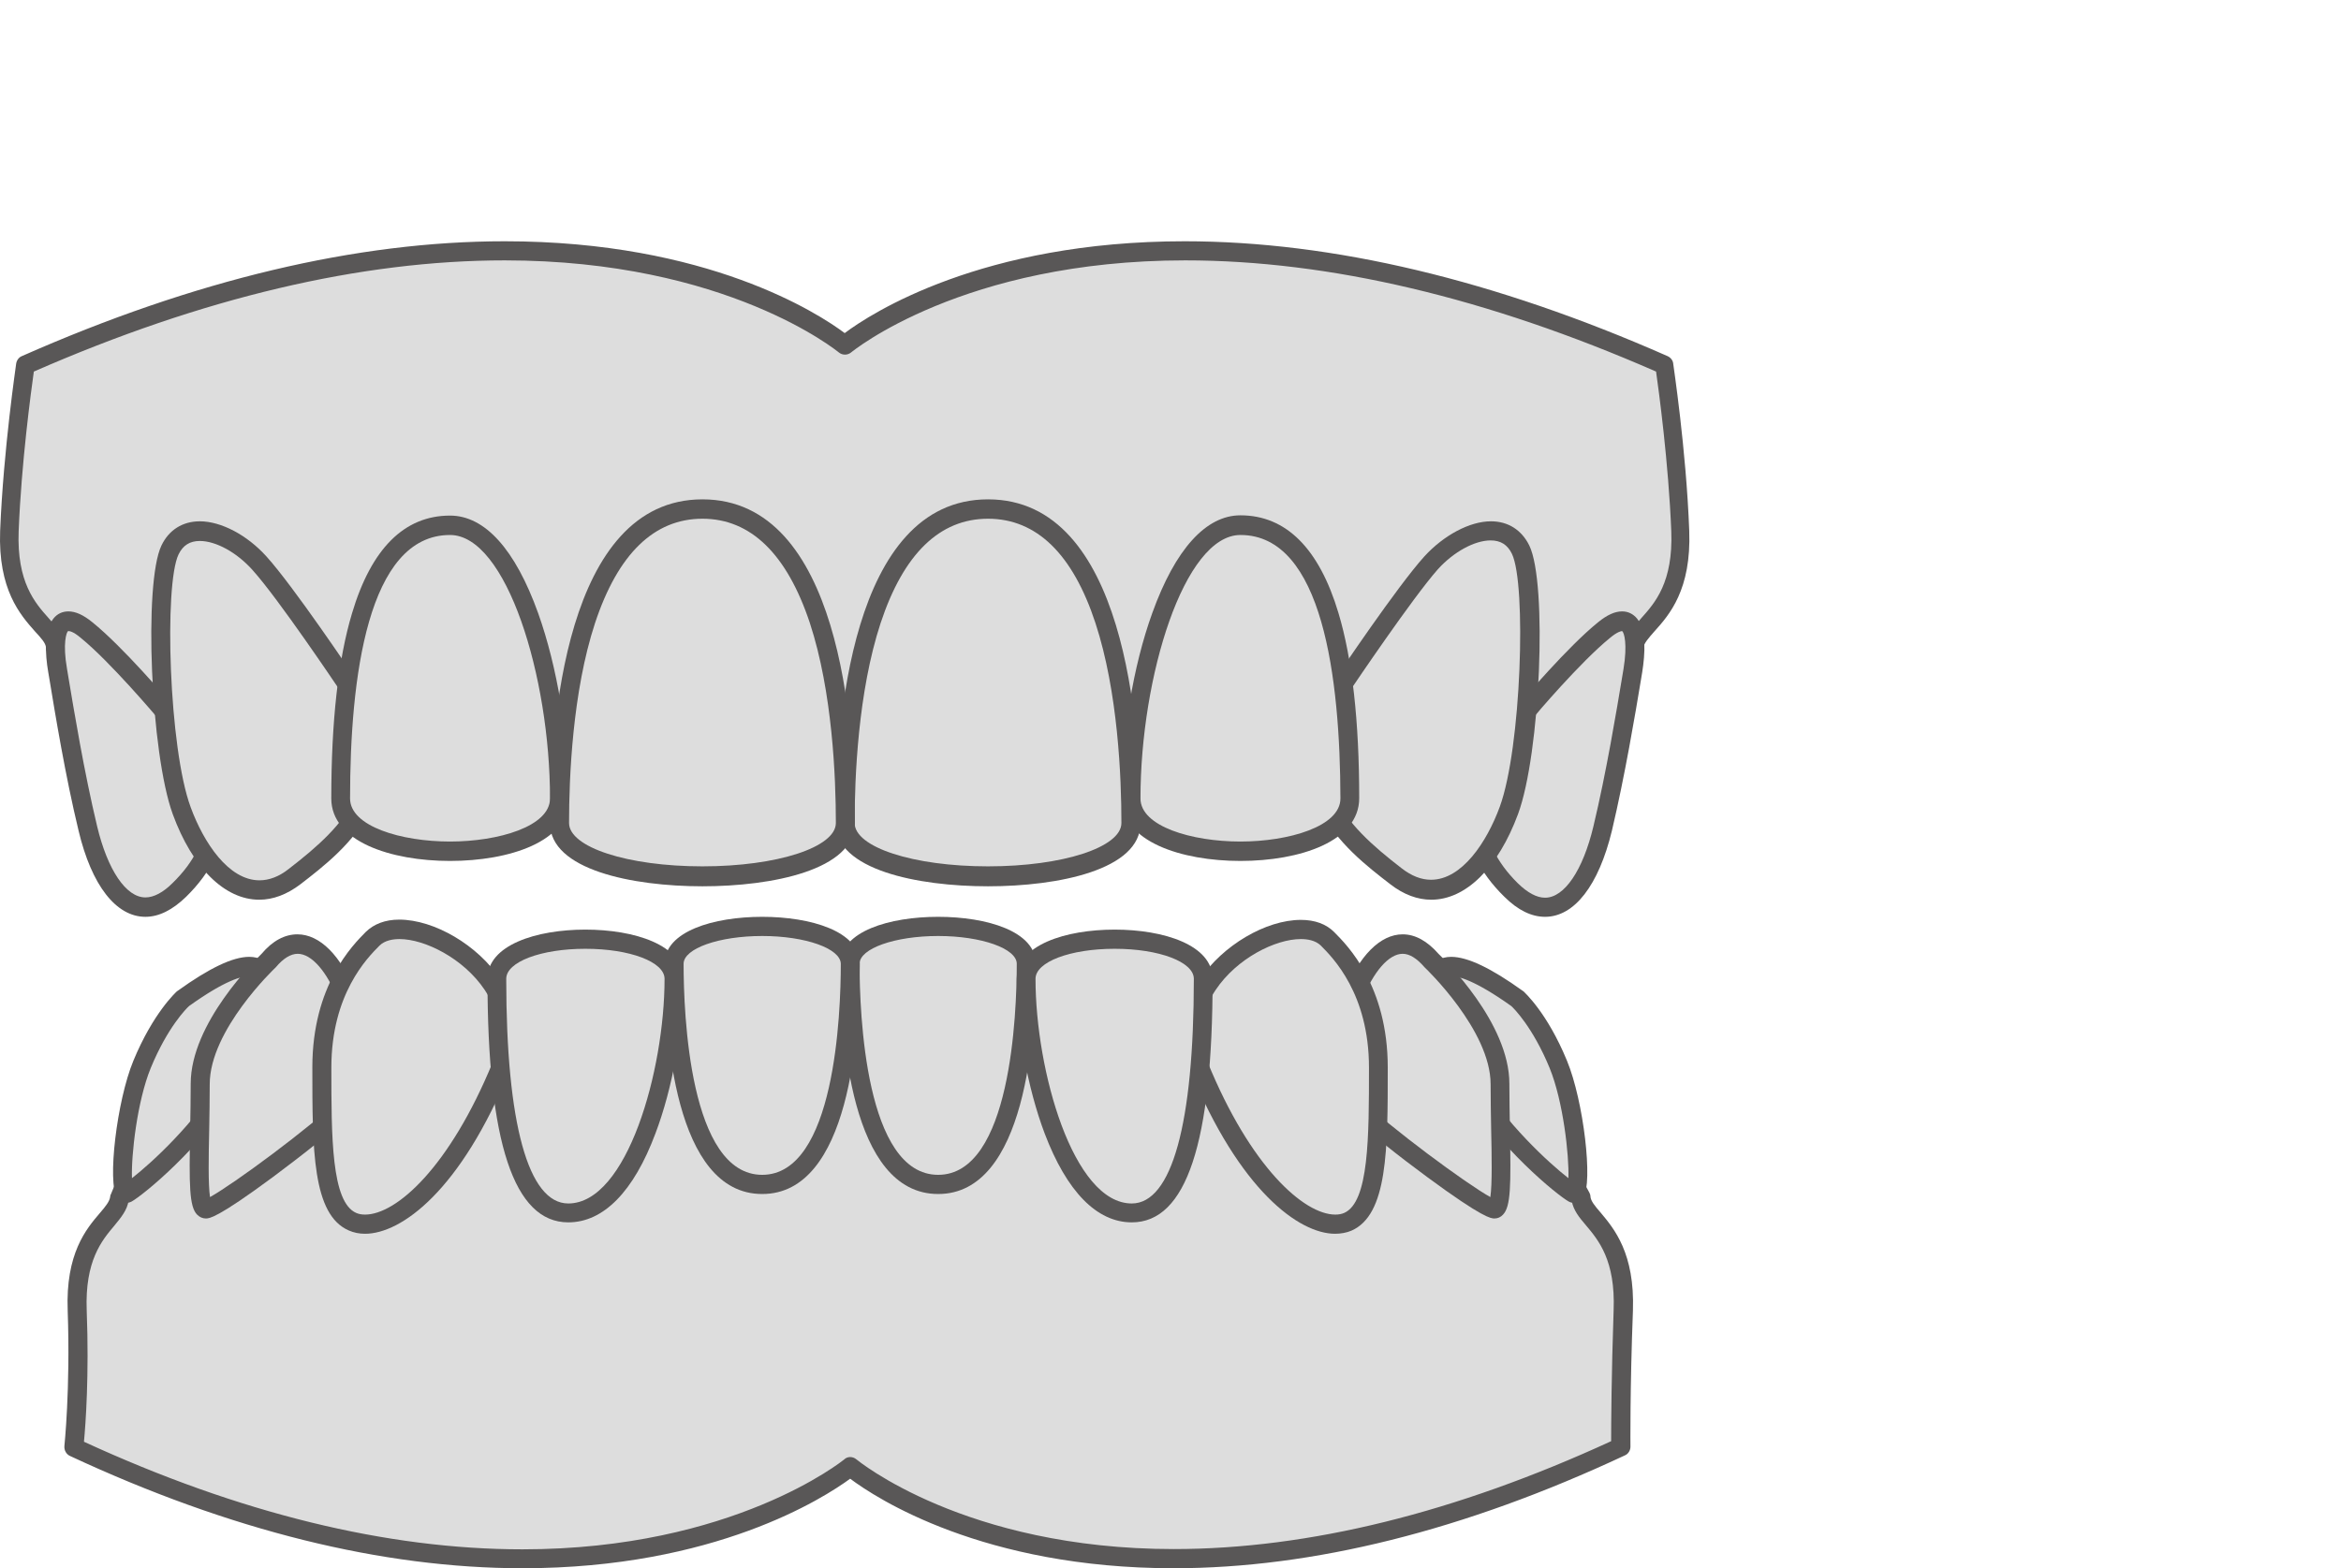 <svg width="97" height="65" viewBox="0 0 97 65" fill="none" xmlns="http://www.w3.org/2000/svg">
<path d="M4.942 49.651C4.862 50.595 3.068 51.01 3.193 54.329C3.319 57.648 3.056 59.999 3.056 59.999C24.313 69.898 35.227 60.805 35.227 60.805C35.227 60.805 45.902 69.898 67.159 59.999C67.159 59.999 67.136 57.648 67.261 54.329C67.387 51.01 65.593 50.607 65.513 49.651L61.296 41.941L61.536 41.572H8.29L4.942 49.651Z" fill="#DDDDDD"/>
<path d="M48.633 65C40.736 65 36.302 62.096 35.227 61.289C34.142 62.084 29.627 65 21.65 65C15.833 65 9.525 63.433 2.896 60.344C2.748 60.275 2.656 60.114 2.668 59.941C2.668 59.918 2.919 57.579 2.805 54.329C2.713 51.955 3.57 50.941 4.142 50.273C4.382 49.996 4.542 49.789 4.565 49.604C4.565 49.558 4.576 49.524 4.599 49.489L7.936 41.411C7.993 41.261 8.142 41.169 8.302 41.169H61.547C61.696 41.169 61.821 41.25 61.89 41.376C61.959 41.503 61.947 41.664 61.867 41.78L61.753 41.941L65.856 49.431C65.879 49.478 65.901 49.535 65.901 49.593C65.913 49.777 66.084 49.985 66.324 50.261C66.884 50.93 67.741 51.944 67.661 54.318C67.536 57.59 67.558 59.941 67.558 59.964C67.558 60.114 67.467 60.264 67.33 60.321C60.679 63.433 54.393 65 48.633 65ZM35.227 60.391C35.319 60.391 35.41 60.425 35.479 60.483C35.525 60.517 39.97 64.205 48.633 64.205C54.221 64.205 60.324 62.695 66.758 59.734C66.758 59.031 66.77 56.968 66.861 54.306C66.941 52.243 66.233 51.402 65.719 50.791C65.444 50.469 65.193 50.169 65.124 49.766L60.941 42.126C60.919 42.079 60.896 42.022 60.896 41.964H8.553L5.33 49.754C5.273 50.157 5.01 50.469 4.736 50.803C4.222 51.414 3.513 52.255 3.593 54.318C3.696 57.002 3.548 59.031 3.479 59.757C9.913 62.718 16.027 64.216 21.65 64.216C30.382 64.216 34.93 60.529 34.976 60.494C35.044 60.425 35.136 60.391 35.227 60.391Z" fill="#595757"/>
<path d="M62.861 41.388C62.861 41.388 63.764 42.183 64.564 44.119C65.364 46.055 65.582 49.673 65.181 49.455C64.781 49.236 62.427 47.369 60.839 44.776C59.239 42.183 57.936 37.85 62.861 41.388Z" fill="#DDDDDD"/>
<path d="M65.216 49.858C65.136 49.858 65.067 49.835 64.999 49.8C64.53 49.535 62.119 47.599 60.507 44.983C59.73 43.716 58.576 41.284 59.181 40.19C59.364 39.855 59.707 39.659 60.13 39.659C60.804 39.659 61.776 40.12 63.09 41.065C63.102 41.077 63.113 41.077 63.124 41.088C63.159 41.123 64.107 41.964 64.93 43.969C65.616 45.629 66.016 49.017 65.604 49.639C65.513 49.777 65.364 49.858 65.216 49.858ZM60.13 40.455C59.936 40.455 59.89 40.535 59.867 40.57C59.57 41.1 60.176 42.932 61.17 44.569C62.416 46.597 64.176 48.199 64.987 48.832C65.022 47.887 64.77 45.64 64.21 44.269C63.513 42.575 62.724 41.791 62.621 41.699C61.102 40.616 60.404 40.455 60.13 40.455Z" fill="#595757"/>
<path d="M59.319 39.821C59.319 39.821 62.153 42.483 62.153 44.926C62.153 47.369 62.359 50.111 61.924 50.111C61.49 50.111 57.502 47.184 55.981 45.732C54.462 44.269 56.816 36.871 59.319 39.821Z" fill="#DDDDDD"/>
<path d="M61.924 50.503C61.787 50.503 61.467 50.503 59.136 48.786C58.039 47.98 56.564 46.827 55.719 46.009C54.804 45.133 55.033 42.852 55.707 41.146C56.313 39.613 57.193 38.726 58.119 38.726C58.644 38.726 59.136 39.003 59.604 39.533C59.867 39.786 62.541 42.402 62.541 44.914C62.541 45.536 62.553 46.182 62.564 46.804C62.61 49.155 62.599 50.008 62.279 50.342C62.187 50.446 62.062 50.503 61.924 50.503ZM58.119 39.533C57.547 39.533 56.907 40.27 56.439 41.457C55.799 43.059 55.719 44.926 56.256 45.444C57.639 46.77 60.793 49.086 61.753 49.616C61.833 49.097 61.81 47.853 61.787 46.839C61.776 46.216 61.764 45.571 61.764 44.937C61.764 42.702 59.079 40.143 59.056 40.12C59.044 40.109 59.033 40.097 59.022 40.086C58.702 39.717 58.404 39.533 58.119 39.533Z" fill="#595757"/>
<path d="M55.01 38.922C55.593 39.51 57.113 41.111 57.113 44.257C57.113 47.403 57.113 50.1 55.844 50.653C54.576 51.206 51.867 49.558 49.673 44.2C48.13 40.42 53.536 37.435 55.01 38.922Z" fill="#DDDDDD"/>
<path d="M55.319 51.137C53.833 51.137 51.364 49.351 49.307 44.338C48.656 42.736 49.17 41.422 49.719 40.593C50.656 39.187 52.45 38.127 53.902 38.127C54.484 38.127 54.953 38.3 55.284 38.634C55.833 39.187 57.502 40.858 57.502 44.246C57.502 47.657 57.502 50.353 55.993 51.01C55.799 51.091 55.57 51.137 55.319 51.137ZM53.902 38.922C52.85 38.922 51.25 39.717 50.37 41.031C49.925 41.699 49.513 42.759 50.039 44.027C51.81 48.36 54.027 50.342 55.33 50.342C55.467 50.342 55.593 50.319 55.696 50.273C56.724 49.823 56.724 47.115 56.724 44.246C56.724 41.192 55.227 39.694 54.736 39.199C54.507 38.968 54.153 38.922 53.902 38.922Z" fill="#595757"/>
<path d="M7.582 41.388C7.582 41.388 6.679 42.183 5.879 44.119C5.079 46.055 4.862 49.673 5.262 49.455C5.662 49.236 8.016 47.369 9.605 44.776C11.205 42.183 12.508 37.85 7.582 41.388Z" fill="#DDDDDD"/>
<path d="M5.239 49.858C5.079 49.858 4.942 49.777 4.851 49.639C4.439 49.017 4.839 45.629 5.525 43.969C6.348 41.976 7.296 41.123 7.33 41.088C7.342 41.077 7.353 41.077 7.365 41.065C8.679 40.12 9.65 39.659 10.325 39.659C10.748 39.659 11.091 39.844 11.273 40.19C11.879 41.284 10.725 43.727 9.948 44.983C8.336 47.599 5.925 49.535 5.456 49.8C5.388 49.835 5.308 49.858 5.239 49.858ZM7.833 41.699C7.73 41.791 6.942 42.575 6.245 44.269C5.685 45.64 5.433 47.876 5.468 48.832C6.279 48.199 8.039 46.597 9.285 44.569C10.29 42.932 10.885 41.111 10.588 40.57C10.565 40.524 10.519 40.455 10.325 40.455C10.039 40.455 9.342 40.616 7.833 41.699Z" fill="#595757"/>
<path d="M11.136 39.821C11.136 39.821 8.302 42.483 8.302 44.926C8.302 47.369 8.096 50.111 8.53 50.111C8.965 50.111 12.953 47.184 14.473 45.732C15.993 44.269 13.639 36.871 11.136 39.821Z" fill="#DDDDDD"/>
<path d="M8.53 50.503C8.393 50.503 8.268 50.446 8.165 50.342C7.845 50.008 7.833 49.155 7.879 46.804C7.89 46.182 7.902 45.536 7.902 44.914C7.902 42.402 10.588 39.786 10.839 39.533C11.296 38.991 11.799 38.726 12.325 38.726C13.25 38.726 14.13 39.602 14.736 41.146C15.41 42.852 15.639 45.133 14.725 46.009C13.879 46.827 12.405 47.968 11.308 48.786C8.988 50.503 8.668 50.503 8.53 50.503ZM12.336 39.533C12.05 39.533 11.742 39.717 11.433 40.086C11.422 40.097 11.41 40.109 11.399 40.12C11.376 40.143 8.69 42.69 8.69 44.937C8.69 45.571 8.679 46.216 8.668 46.839C8.645 47.864 8.622 49.097 8.702 49.616C9.662 49.086 12.816 46.77 14.199 45.444C14.736 44.926 14.656 43.059 14.016 41.457C13.548 40.259 12.908 39.533 12.336 39.533Z" fill="#595757"/>
<path d="M15.445 38.922C14.862 39.51 13.342 41.111 13.342 44.257C13.342 47.403 13.342 50.1 14.611 50.653C15.879 51.206 18.588 49.558 20.782 44.2C22.325 40.42 16.919 37.435 15.445 38.922Z" fill="#DDDDDD"/>
<path d="M15.125 51.137C14.885 51.137 14.656 51.091 14.45 50.999C12.942 50.342 12.942 47.646 12.942 44.235C12.942 40.847 14.611 39.176 15.159 38.623C15.49 38.3 15.959 38.116 16.542 38.116C17.993 38.116 19.799 39.176 20.725 40.582C21.273 41.411 21.788 42.725 21.136 44.327C19.09 49.363 16.622 51.137 15.125 51.137ZM16.553 38.922C16.302 38.922 15.948 38.968 15.719 39.199C15.228 39.694 13.73 41.192 13.73 44.246C13.73 47.116 13.73 49.824 14.759 50.273C14.862 50.319 14.988 50.342 15.125 50.342C16.428 50.342 18.633 48.372 20.416 44.027C20.942 42.748 20.519 41.688 20.085 41.031C19.205 39.717 17.593 38.922 16.553 38.922Z" fill="#595757"/>
<path d="M42.519 39.947C42.519 37.885 35.227 37.885 35.227 39.947C35.227 43.52 35.822 49.097 38.873 49.097C41.925 49.097 42.519 43.52 42.519 39.947Z" fill="#DDDDDD"/>
<path d="M38.873 49.489C35.227 49.489 34.827 42.817 34.827 39.947C34.827 38.599 36.862 38 38.873 38C40.885 38 42.919 38.599 42.919 39.947C42.919 42.817 42.519 49.489 38.873 49.489ZM38.873 38.795C37.079 38.795 35.616 39.314 35.616 39.947C35.616 41.999 35.856 48.694 38.873 48.694C41.89 48.694 42.13 41.999 42.13 39.947C42.13 39.314 40.667 38.795 38.873 38.795Z" fill="#595757"/>
<path d="M49.856 40.57C49.856 38.38 42.519 38.38 42.519 40.57C42.519 44.361 44.062 50.273 46.896 50.273C49.525 50.273 49.856 44.349 49.856 40.57Z" fill="#DDDDDD"/>
<path d="M46.896 50.664C45.444 50.664 44.199 49.385 43.285 46.977C42.576 45.099 42.13 42.644 42.13 40.57C42.13 39.164 44.164 38.53 46.187 38.53C48.21 38.53 50.245 39.164 50.245 40.57C50.245 47.369 49.159 50.664 46.896 50.664ZM46.187 39.325C44.347 39.325 42.907 39.867 42.907 40.57C42.907 44.361 44.462 49.881 46.896 49.881C48.553 49.881 49.467 46.574 49.467 40.57C49.467 39.867 48.027 39.325 46.187 39.325Z" fill="#595757"/>
<path d="M27.925 39.947C27.925 37.885 35.216 37.885 35.216 39.947C35.216 43.52 34.622 49.097 31.57 49.097C28.519 49.097 27.925 43.52 27.925 39.947Z" fill="#DDDDDD"/>
<path d="M31.582 49.489C27.936 49.489 27.536 42.817 27.536 39.947C27.536 38.599 29.57 38 31.582 38C33.593 38 35.627 38.599 35.627 39.947C35.616 42.817 35.227 49.489 31.582 49.489ZM31.582 38.795C29.787 38.795 28.325 39.314 28.325 39.947C28.325 41.999 28.565 48.694 31.582 48.694C34.599 48.694 34.839 41.999 34.839 39.947C34.827 39.314 33.376 38.795 31.582 38.795Z" fill="#595757"/>
<path d="M20.587 40.57C20.587 38.38 27.925 38.38 27.925 40.57C27.925 44.361 26.382 50.273 23.547 50.273C20.93 50.273 20.587 44.349 20.587 40.57Z" fill="#DDDDDD"/>
<path d="M23.547 50.664C21.296 50.664 20.199 47.357 20.199 40.57C20.199 39.164 22.233 38.53 24.256 38.53C26.279 38.53 28.313 39.164 28.313 40.57C28.313 42.644 27.867 45.11 27.159 46.977C26.256 49.397 24.999 50.664 23.547 50.664ZM24.256 39.325C22.416 39.325 20.976 39.867 20.976 40.57C20.976 46.574 21.89 49.881 23.547 49.881C25.982 49.881 27.536 44.373 27.536 40.57C27.536 39.867 26.096 39.325 24.256 39.325Z" fill="#595757"/>
<path d="M67.751 26.807C67.842 25.838 69.776 25.413 69.639 22.009C69.502 18.605 68.975 15.13 68.975 15.13C46.008 4.977 35.023 14.302 35.023 14.302C35.023 14.302 24.037 4.977 1.071 15.13C1.071 15.13 0.544 18.605 0.407 22.009C0.27 25.413 2.215 25.826 2.295 26.807L7.765 33.308H63.471L67.751 26.807Z" fill="#DDDDDD"/>
<path d="M63.471 33.71H7.765C7.65 33.71 7.547 33.662 7.467 33.568L1.997 27.067C1.94 27.008 1.906 26.925 1.906 26.843C1.894 26.653 1.7 26.441 1.448 26.169C0.842 25.483 -0.085 24.443 0.006 21.997C0.144 18.605 0.67 15.106 0.67 15.07C0.693 14.929 0.784 14.81 0.899 14.763C8.062 11.596 14.791 10 20.913 10C29.313 10 33.913 12.99 35 13.806C36.087 12.99 40.687 10 49.087 10C55.209 10 61.949 11.607 69.101 14.763C69.227 14.822 69.319 14.941 69.33 15.07C69.33 15.106 69.868 18.616 69.994 21.997C70.085 24.443 69.17 25.483 68.552 26.169C68.311 26.441 68.117 26.665 68.094 26.843C68.083 26.913 68.06 26.973 68.025 27.032L63.746 33.532C63.723 33.639 63.597 33.71 63.471 33.71ZM7.948 32.894H63.265L67.373 26.653C67.453 26.252 67.728 25.944 68.014 25.613C68.575 24.987 69.33 24.136 69.25 22.02C69.135 19.16 68.735 16.217 68.62 15.401C61.629 12.34 55.072 10.792 49.11 10.792C39.898 10.792 35.309 14.574 35.263 14.61C35.114 14.728 34.908 14.728 34.76 14.61C34.714 14.574 30.125 10.792 20.913 10.792C14.951 10.792 8.394 12.34 1.402 15.401C1.288 16.217 0.887 19.16 0.773 22.02C0.693 24.124 1.448 24.987 2.009 25.613C2.295 25.933 2.558 26.24 2.65 26.618L7.948 32.894Z" fill="#595757"/>
<path d="M63.242 29.443C63.242 29.443 65.176 27.15 66.458 26.11C67.739 25.07 67.877 26.441 67.659 27.776C67.43 29.112 66.984 31.878 66.4 34.324C65.817 36.771 64.444 38.674 62.601 36.877C60.759 35.081 60.267 32.587 63.242 29.443Z" fill="#DDDDDD"/>
<path d="M64.02 38C63.459 38 62.899 37.728 62.338 37.173C61.285 36.144 60.747 35.01 60.724 33.792C60.702 32.315 61.445 30.755 62.956 29.171C63.116 28.982 64.947 26.819 66.217 25.791C66.595 25.483 66.915 25.341 67.213 25.341C67.465 25.341 67.671 25.448 67.831 25.637C68.231 26.133 68.163 27.114 68.048 27.847L67.991 28.19C67.762 29.573 67.327 32.161 66.79 34.431C66.24 36.7 65.233 38 64.02 38ZM67.213 26.157C67.178 26.157 67.018 26.181 66.709 26.441C65.474 27.445 63.562 29.703 63.551 29.727C63.551 29.738 63.54 29.738 63.54 29.75C62.178 31.18 61.503 32.539 61.526 33.792C61.548 34.785 62.006 35.731 62.887 36.605C63.299 37.007 63.677 37.208 64.02 37.208C64.821 37.208 65.588 36.074 66.023 34.253C66.561 32.008 66.984 29.443 67.213 28.072L67.27 27.729C67.442 26.689 67.293 26.228 67.224 26.169C67.224 26.157 67.213 26.157 67.213 26.157Z" fill="#595757"/>
<path d="M55.655 28.344C55.655 28.344 58.173 24.574 59.306 23.333C60.427 22.092 62.327 21.383 63.013 22.789C63.7 24.207 63.414 31.181 62.533 33.592C61.651 36.003 59.832 37.847 57.864 36.322C55.873 34.809 53.057 32.528 55.655 28.344Z" fill="#DDDDDD"/>
<path d="M59.306 37.291C58.733 37.291 58.161 37.078 57.612 36.653C56.662 35.92 55.369 34.927 54.682 33.521C53.893 31.902 54.099 30.093 55.323 28.131C55.323 28.131 55.323 28.119 55.335 28.119C55.438 27.966 57.887 24.314 59.02 23.061C59.821 22.186 60.896 21.607 61.777 21.607C62.487 21.607 63.048 21.962 63.368 22.612C64.123 24.16 63.826 31.24 62.899 33.745C62.075 35.968 60.736 37.291 59.306 37.291ZM55.976 28.569C53.733 32.185 55.69 34.147 58.081 35.991C58.493 36.31 58.894 36.464 59.294 36.464C60.576 36.464 61.606 34.904 62.144 33.438C63.036 31.003 63.254 24.207 62.647 22.954C62.464 22.576 62.178 22.399 61.766 22.399C61.102 22.399 60.233 22.872 59.58 23.593C58.516 24.798 56.09 28.403 55.976 28.569Z" fill="#595757"/>
<path d="M55.918 33.084C55.918 36.003 46.855 36.003 46.855 33.084C46.855 28.049 48.663 21.761 51.387 21.761C55.186 21.761 55.918 28.049 55.918 33.084Z" fill="#DDDDDD"/>
<path d="M51.398 35.684C48.949 35.684 46.477 34.88 46.477 33.095C46.477 30.483 46.947 27.611 47.748 25.401C48.697 22.765 49.968 21.359 51.398 21.359C53.286 21.359 54.66 22.73 55.461 25.413C56.033 27.316 56.319 29.904 56.319 33.084C56.319 34.88 53.847 35.684 51.398 35.684ZM51.398 22.174C49.064 22.174 47.256 28.048 47.256 33.095C47.256 34.254 49.384 34.88 51.398 34.88C53.401 34.88 55.541 34.254 55.541 33.095C55.529 28.108 54.808 22.174 51.398 22.174Z" fill="#595757"/>
<path d="M6.804 29.443C6.804 29.443 4.87 27.15 3.588 26.11C2.306 25.07 2.169 26.441 2.386 27.776C2.615 29.112 3.062 31.878 3.645 34.324C4.229 36.771 5.602 38.674 7.444 36.877C9.287 35.081 9.779 32.587 6.804 29.443Z" fill="#DDDDDD"/>
<path d="M6.025 38C4.812 38 3.794 36.7 3.256 34.431C2.707 32.161 2.283 29.573 2.055 28.19L1.997 27.847C1.871 27.114 1.814 26.133 2.215 25.637C2.375 25.436 2.592 25.341 2.833 25.341C3.13 25.341 3.451 25.483 3.828 25.791C5.099 26.819 6.941 28.982 7.09 29.171C8.6 30.755 9.344 32.315 9.321 33.792C9.298 35.01 8.76 36.144 7.708 37.173C7.147 37.716 6.586 38 6.025 38ZM2.833 26.157C2.821 26.157 2.821 26.157 2.821 26.157C2.753 26.204 2.592 26.665 2.776 27.717L2.833 28.06C3.062 29.431 3.485 31.996 4.023 34.242C4.458 36.062 5.224 37.196 6.025 37.196C6.369 37.196 6.758 36.995 7.158 36.593C8.051 35.719 8.509 34.785 8.52 33.781C8.543 32.528 7.868 31.169 6.506 29.738C6.506 29.738 6.495 29.727 6.495 29.715C6.472 29.691 4.572 27.433 3.336 26.429C3.027 26.169 2.879 26.157 2.833 26.157Z" fill="#595757"/>
<path d="M14.39 28.344C14.39 28.344 11.873 24.574 10.74 23.333C9.619 22.092 7.719 21.383 7.032 22.789C6.346 24.207 6.632 31.181 7.513 33.592C8.394 36.003 10.214 37.847 12.182 36.322C14.173 34.809 16.988 32.528 14.39 28.344Z" fill="#DDDDDD"/>
<path d="M10.74 37.291C9.31 37.291 7.971 35.968 7.158 33.745C6.243 31.24 5.945 24.16 6.689 22.612C6.998 21.962 7.57 21.607 8.28 21.607C9.161 21.607 10.237 22.174 11.038 23.061C12.171 24.314 14.619 27.966 14.722 28.119C14.722 28.119 14.722 28.131 14.734 28.131C15.947 30.093 16.164 31.902 15.375 33.521C14.688 34.927 13.395 35.92 12.445 36.653C11.884 37.078 11.312 37.291 10.74 37.291ZM8.28 22.422C7.868 22.422 7.582 22.6 7.399 22.978C6.792 24.231 6.998 31.027 7.902 33.462C8.44 34.927 9.47 36.487 10.752 36.487C11.152 36.487 11.564 36.334 11.964 36.015C14.356 34.171 16.313 32.209 14.07 28.592C13.956 28.427 11.541 24.822 10.465 23.628C9.813 22.895 8.943 22.422 8.28 22.422Z" fill="#595757"/>
<path d="M14.127 33.084C14.127 36.003 23.19 36.003 23.19 33.084C23.19 28.049 21.382 21.761 18.659 21.761C14.86 21.761 14.127 28.049 14.127 33.084Z" fill="#DDDDDD"/>
<path d="M18.647 35.684C16.199 35.684 13.727 34.88 13.727 33.095C13.727 29.916 14.013 27.328 14.585 25.424C15.386 22.73 16.759 21.37 18.647 21.37C20.089 21.37 21.348 22.765 22.298 25.413C23.087 27.623 23.568 30.495 23.568 33.107C23.579 34.88 21.108 35.684 18.647 35.684ZM18.647 22.174C15.226 22.174 14.505 28.108 14.505 33.095C14.505 34.254 16.633 34.88 18.647 34.88C20.65 34.88 22.79 34.254 22.79 33.095C22.79 28.037 20.982 22.174 18.647 22.174Z" fill="#595757"/>
<path d="M46.867 34.123C46.867 37.066 35.023 37.066 35.023 34.123C35.023 29.041 35.984 21.099 40.939 21.099C45.894 21.099 46.867 29.041 46.867 34.123Z" fill="#DDDDDD"/>
<path d="M40.939 36.735C38.021 36.735 34.622 36.05 34.622 34.123C34.622 30.081 35.24 20.697 40.939 20.697C46.638 20.697 47.256 30.093 47.256 34.123C47.256 36.05 43.857 36.735 40.939 36.735ZM40.939 21.5C38.936 21.5 37.437 22.954 36.488 25.826C35.549 28.686 35.412 32.244 35.412 34.111C35.412 35.116 37.838 35.908 40.939 35.908C44.04 35.908 46.466 35.116 46.466 34.111C46.466 32.244 46.329 28.686 45.391 25.826C44.452 22.966 42.953 21.5 40.939 21.5Z" fill="#595757"/>
<path d="M23.179 34.123C23.179 37.066 35.023 37.066 35.023 34.123C35.023 29.041 34.062 21.099 29.107 21.099C24.152 21.099 23.179 29.041 23.179 34.123Z" fill="#DDDDDD"/>
<path d="M29.107 36.735C26.2 36.735 22.79 36.05 22.79 34.123C22.79 30.081 23.408 20.697 29.107 20.697C34.805 20.697 35.423 30.093 35.423 34.123C35.412 36.05 32.013 36.735 29.107 36.735ZM29.107 21.5C27.104 21.5 25.605 22.954 24.655 25.826C23.717 28.686 23.579 32.244 23.579 34.111C23.579 35.116 26.006 35.908 29.107 35.908C32.208 35.908 34.634 35.116 34.634 34.111C34.634 32.244 34.496 28.686 33.558 25.826C32.608 22.966 31.109 21.5 29.107 21.5Z" fill="#595757"/>
</svg>
